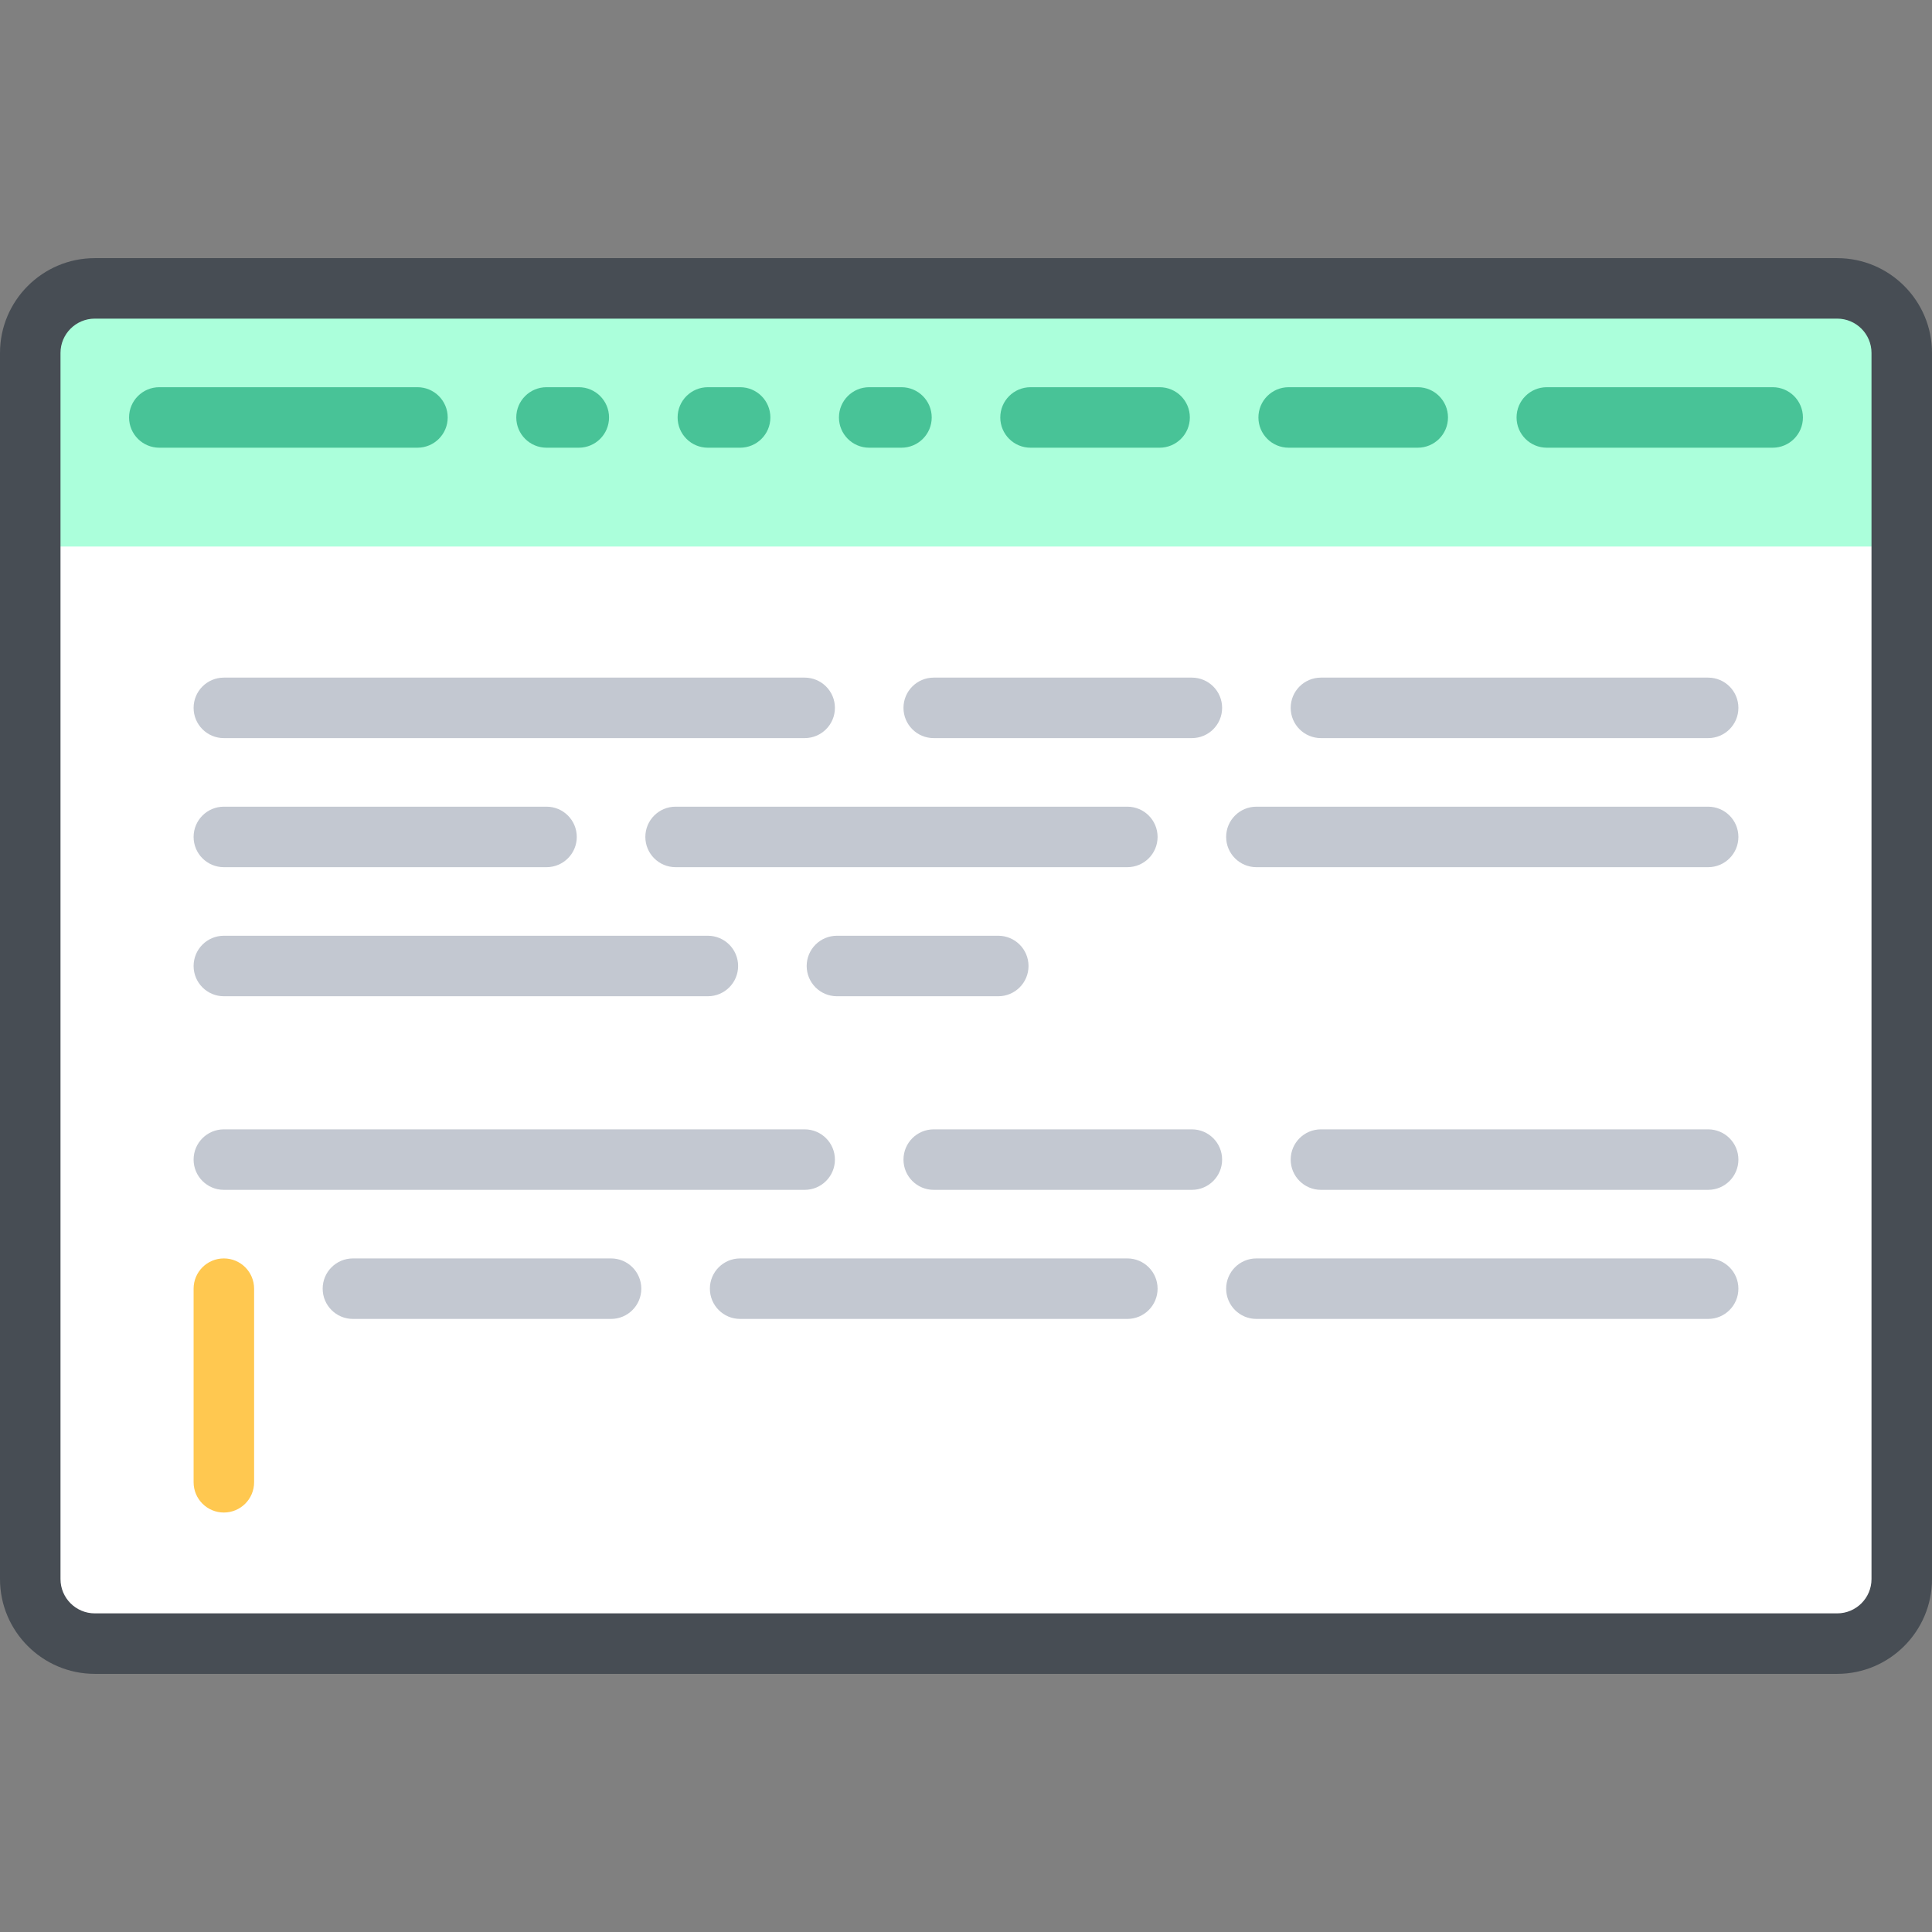 <?xml version="1.0" encoding="iso-8859-1"?>
<!-- Generator: Adobe Illustrator 19.0.0, SVG Export Plug-In . SVG Version: 6.00 Build 0)  -->
<svg version="1.1" id="Capa_1" xmlns="http://www.w3.org/2000/svg" xmlns:xlink="http://www.w3.org/1999/xlink" x="0px" y="0px"
	 viewBox="0 0 512 512" style="enable-background:new 0 0 512 512;" xml:space="preserve">
<rect x="0" y="0" width="512" height="512" fill="#808080" stroke="none"/>
<path style="fill:#FFFFFF;" d="M486.881,435.574H25.119c-9.446,0-17.102-7.656-17.102-17.102V93.528
	c0-9.446,7.656-17.102,17.102-17.102h461.762c9.446,0,17.102,7.656,17.102,17.102v324.944
	C503.983,427.918,496.327,435.574,486.881,435.574z"/>
<path style="fill:#ABFFDB;" d="M503.983,144.835H8.017V93.528c0-9.446,7.656-17.102,17.102-17.102h461.762
	c9.446,0,17.102,7.656,17.102,17.102V144.835z"/>
<path style="fill:#474D54;" d="M486.881,68.409H25.119C11.268,68.409,0,79.677,0,93.528v324.944
	c0,13.851,11.268,25.119,25.119,25.119h461.762c13.851,0,25.119-11.268,25.119-25.119V93.528
	C512,79.677,500.732,68.409,486.881,68.409z M495.967,418.472c0,5.01-4.076,9.086-9.086,9.086H25.119
	c-5.01,0-9.086-4.076-9.086-9.086V93.528c0-5.01,4.076-9.086,9.086-9.086h461.762c5.01,0,9.086,4.076,9.086,9.086V418.472z"/>
<g>
	<path style="fill:#48C397;" d="M42.221,118.647h68.409c4.427,0,8.017-3.589,8.017-8.017c0-4.427-3.589-8.017-8.017-8.017H42.221
		c-4.427,0-8.017,3.589-8.017,8.017C34.205,115.058,37.794,118.647,42.221,118.647z"/>
	<path style="fill:#48C397;" d="M273.102,118.647h34.205c4.427,0,8.017-3.589,8.017-8.017c0-4.427-3.589-8.017-8.017-8.017h-34.205
		c-4.427,0-8.017,3.589-8.017,8.017C265.086,115.058,268.675,118.647,273.102,118.647z"/>
	<path style="fill:#48C397;" d="M341.511,118.647h34.205c4.427,0,8.017-3.589,8.017-8.017c0-4.427-3.589-8.017-8.017-8.017h-34.205
		c-4.427,0-8.017,3.589-8.017,8.017C333.495,115.058,337.084,118.647,341.511,118.647z"/>
	<path style="fill:#48C397;" d="M409.921,118.647h59.858c4.427,0,8.017-3.589,8.017-8.017c0-4.427-3.589-8.017-8.017-8.017h-59.858
		c-4.427,0-8.017,3.589-8.017,8.017C401.904,115.058,405.493,118.647,409.921,118.647z"/>
	<path style="fill:#48C397;" d="M144.835,118.647h8.551c4.427,0,8.017-3.589,8.017-8.017c0-4.427-3.589-8.017-8.017-8.017h-8.551
		c-4.427,0-8.017,3.589-8.017,8.017C136.818,115.058,140.408,118.647,144.835,118.647z"/>
	<path style="fill:#48C397;" d="M230.347,118.647h8.551c4.427,0,8.017-3.589,8.017-8.017c0-4.427-3.589-8.017-8.017-8.017h-8.551
		c-4.427,0-8.017,3.589-8.017,8.017C222.33,115.058,225.919,118.647,230.347,118.647z"/>
	<path style="fill:#48C397;" d="M187.591,118.647h8.551c4.427,0,8.017-3.589,8.017-8.017c0-4.427-3.589-8.017-8.017-8.017h-8.551
		c-4.427,0-8.017,3.589-8.017,8.017C179.574,115.058,183.163,118.647,187.591,118.647z"/>
</g>
<g>
	<path style="fill:#C3C8D1;" d="M59.324,195.608h153.921c4.427,0,8.017-3.589,8.017-8.017s-3.589-8.017-8.017-8.017H59.324
		c-4.427,0-8.017,3.589-8.017,8.017S54.896,195.608,59.324,195.608z"/>
	<path style="fill:#C3C8D1;" d="M59.324,264.017h128.267c4.427,0,8.017-3.589,8.017-8.017c0-4.427-3.589-8.017-8.017-8.017H59.324
		c-4.427,0-8.017,3.589-8.017,8.017C51.307,260.427,54.896,264.017,59.324,264.017z"/>
	<path style="fill:#C3C8D1;" d="M59.324,229.812h85.511c4.427,0,8.017-3.589,8.017-8.017s-3.589-8.017-8.017-8.017H59.324
		c-4.427,0-8.017,3.589-8.017,8.017S54.896,229.812,59.324,229.812z"/>
	<path style="fill:#C3C8D1;" d="M315.858,179.574h-68.409c-4.427,0-8.017,3.589-8.017,8.017s3.589,8.017,8.017,8.017h68.409
		c4.427,0,8.017-3.589,8.017-8.017S320.285,179.574,315.858,179.574z"/>
	<path style="fill:#C3C8D1;" d="M306.772,221.795c0-4.427-3.589-8.017-8.017-8.017H179.04c-4.427,0-8.017,3.589-8.017,8.017
		s3.589,8.017,8.017,8.017h119.716C303.183,229.812,306.772,226.223,306.772,221.795z"/>
	<path style="fill:#C3C8D1;" d="M221.795,247.983c-4.427,0-8.017,3.589-8.017,8.017c0,4.427,3.589,8.017,8.017,8.017h42.756
		c4.427,0,8.017-3.589,8.017-8.017c0-4.427-3.589-8.017-8.017-8.017H221.795z"/>
	<path style="fill:#C3C8D1;" d="M452.676,213.779H332.96c-4.427,0-8.017,3.589-8.017,8.017s3.589,8.017,8.017,8.017h119.716
		c4.427,0,8.017-3.589,8.017-8.017S457.104,213.779,452.676,213.779z"/>
	<path style="fill:#C3C8D1;" d="M452.676,179.574H350.063c-4.427,0-8.017,3.589-8.017,8.017s3.589,8.017,8.017,8.017h102.614
		c4.427,0,8.017-3.589,8.017-8.017S457.104,179.574,452.676,179.574z"/>
	<path style="fill:#C3C8D1;" d="M59.324,315.324h153.921c4.427,0,8.017-3.589,8.017-8.017c0-4.427-3.589-8.017-8.017-8.017H59.324
		c-4.427,0-8.017,3.589-8.017,8.017C51.307,311.734,54.896,315.324,59.324,315.324z"/>
	<path style="fill:#C3C8D1;" d="M161.937,333.495H93.528c-4.427,0-8.017,3.589-8.017,8.017c0,4.427,3.589,8.017,8.017,8.017h68.409
		c4.427,0,8.017-3.589,8.017-8.017C169.954,337.084,166.365,333.495,161.937,333.495z"/>
	<path style="fill:#C3C8D1;" d="M315.858,299.29h-68.409c-4.427,0-8.017,3.589-8.017,8.017c0,4.427,3.589,8.017,8.017,8.017h68.409
		c4.427,0,8.017-3.589,8.017-8.017C323.875,302.88,320.285,299.29,315.858,299.29z"/>
	<path style="fill:#C3C8D1;" d="M298.756,333.495H196.142c-4.427,0-8.017,3.589-8.017,8.017c0,4.427,3.589,8.017,8.017,8.017
		h102.614c4.427,0,8.017-3.589,8.017-8.017C306.772,337.084,303.183,333.495,298.756,333.495z"/>
	<path style="fill:#C3C8D1;" d="M452.676,333.495H332.96c-4.427,0-8.017,3.589-8.017,8.017c0,4.427,3.589,8.017,8.017,8.017h119.716
		c4.427,0,8.017-3.589,8.017-8.017C460.693,337.084,457.104,333.495,452.676,333.495z"/>
	<path style="fill:#C3C8D1;" d="M452.676,299.29H350.063c-4.427,0-8.017,3.589-8.017,8.017c0,4.427,3.589,8.017,8.017,8.017h102.614
		c4.427,0,8.017-3.589,8.017-8.017C460.693,302.88,457.104,299.29,452.676,299.29z"/>
</g>
<path style="fill:#FFC850;" d="M59.324,333.495c-4.427,0-8.017,3.589-8.017,8.017v51.307c0,4.427,3.589,8.017,8.017,8.017
	s8.017-3.589,8.017-8.017v-51.307C67.34,337.084,63.751,333.495,59.324,333.495z"/>
<g>
</g>
<g>
</g>
<g>
</g>
<g>
</g>
<g>
</g>
<g>
</g>
<g>
</g>
<g>
</g>
<g>
</g>
<g>
</g>
<g>
</g>
<g>
</g>
<g>
</g>
<g>
</g>
<g>
</g>
</svg>
